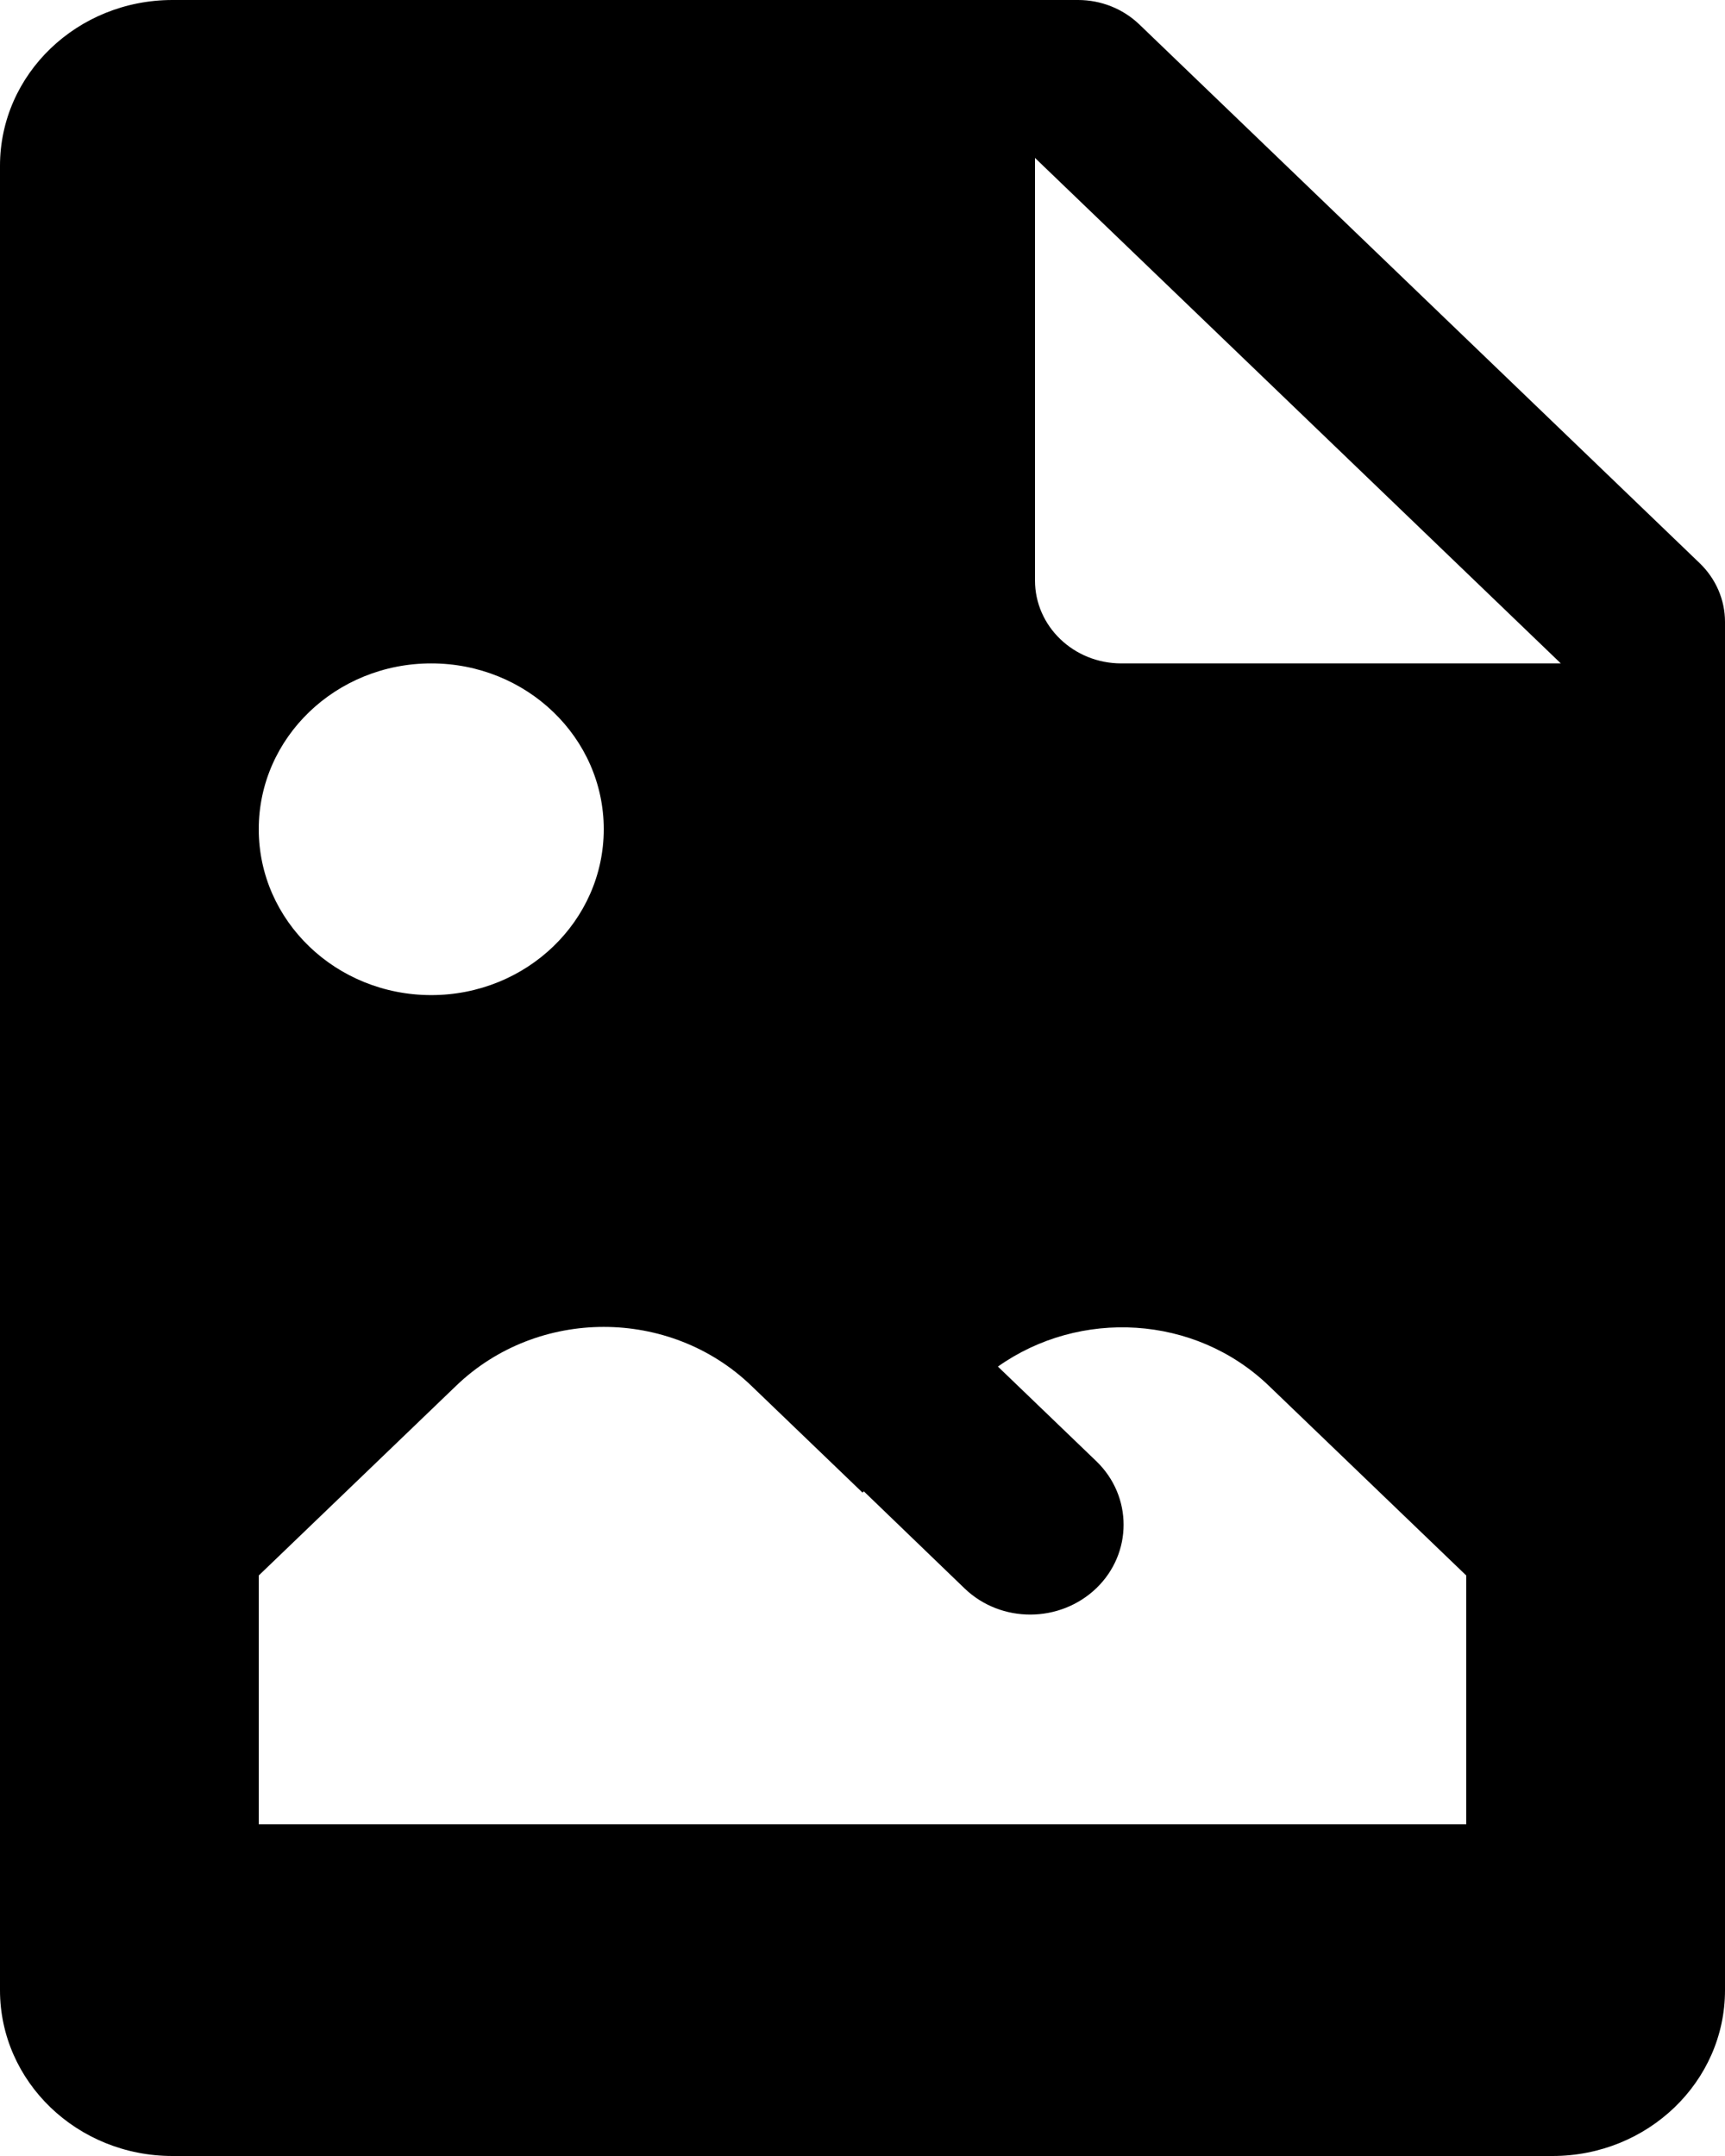<svg width='16' height='20' viewBox='0 0 16 20' fill='none' xmlns='http://www.w3.org/2000/svg'>
  <path
    d='M1.6 0C0.716 0 0 0.688 0 1.538V18.462C0 19.311 0.716 20 1.6 20H14.4C15.284 20 16 19.311 16 18.462V5.769C16 5.565 15.916 5.37 15.766 5.225L10.566 0.225C10.415 0.081 10.212 0 10 0H1.6ZM9.6 1.465L14.477 6.154H10.4C9.958 6.154 9.6 5.809 9.6 5.385V1.465ZM4 6.154C4.884 6.154 5.6 6.842 5.6 7.692C5.6 8.542 4.884 9.231 4 9.231C3.116 9.231 2.4 8.542 2.4 7.692C2.4 6.842 3.116 6.154 4 6.154ZM5.6 12.309C6.095 12.309 6.591 12.491 6.969 12.855L8 13.846L8.012 13.834L8.948 14.736C9.286 15.06 9.831 15.057 10.169 14.733C10.506 14.408 10.506 13.88 10.169 13.555L9.256 12.677C10.014 12.14 11.083 12.195 11.769 12.855L13.6 14.615V16.923H2.4V14.615L4.231 12.855C4.609 12.491 5.105 12.309 5.6 12.309Z'
    fill='black'
  />
</svg>
